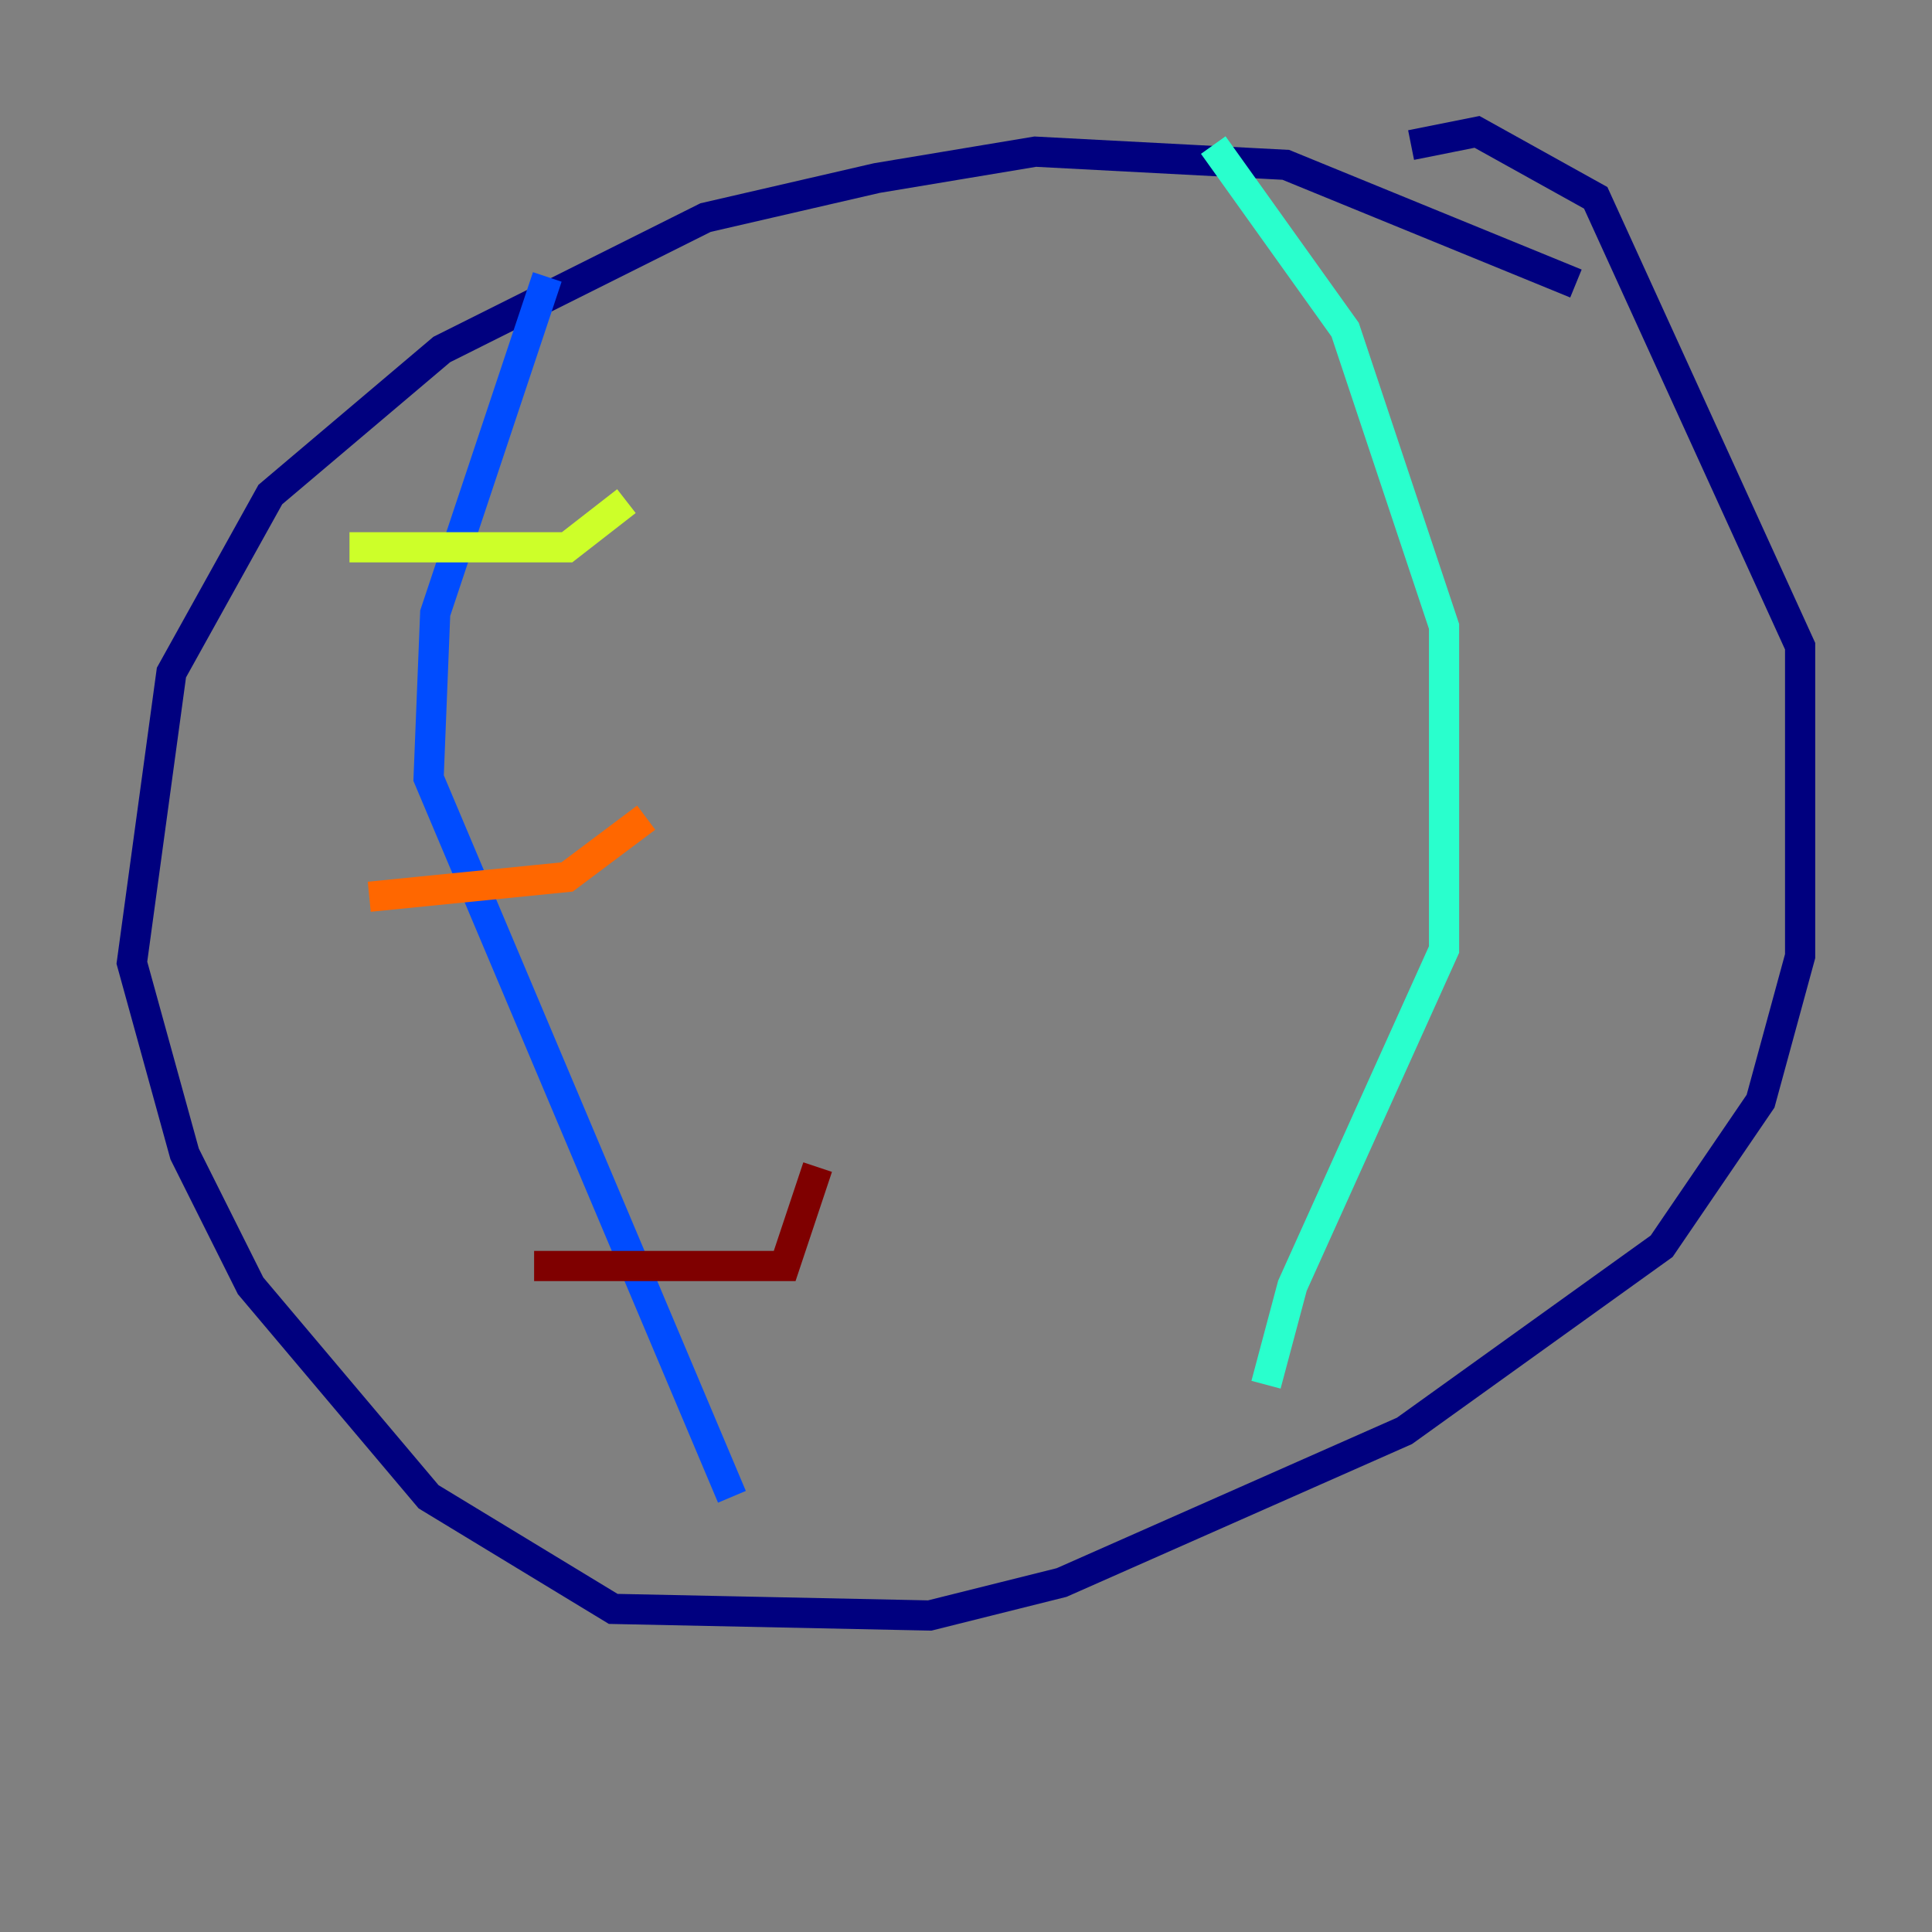 <?xml version="1.0" encoding="utf-8" ?>
<svg baseProfile="tiny" height="128" version="1.2" viewBox="0,0,128,128" width="128" xmlns="http://www.w3.org/2000/svg" xmlns:ev="http://www.w3.org/2001/xml-events" xmlns:xlink="http://www.w3.org/1999/xlink"><rect x="0" y="0" width="128" height="128" fill="#808080" stroke="none"/><defs /><polyline fill="none" points="104.41,18.785 85.188,10.921 68.587,10.048 58.102,11.795 46.744,14.416 29.27,23.154 17.911,32.764 11.358,44.56 8.737,63.782 12.232,76.451 16.601,85.188 28.396,99.167 40.628,106.594 61.597,107.031 70.335,104.846 93.051,94.799 110.089,82.567 116.642,72.956 119.263,63.345 119.263,42.812 105.72,13.106 97.857,8.737 93.488,9.611" stroke="#00007f" stroke-width="2" /><polyline fill="none" points="36.259,18.348 28.833,40.628 28.396,51.55 48.492,99.167" stroke="#004cff" stroke-width="2" /><polyline fill="none" points="80.382,9.611 89.12,21.843 95.672,41.502 95.672,62.908 85.625,85.188 83.877,91.741" stroke="#29ffcd" stroke-width="2" /><polyline fill="none" points="23.154,36.259 37.57,36.259 41.502,33.201" stroke="#cdff29" stroke-width="2" /><polyline fill="none" points="24.464,59.413 37.57,58.102 42.812,54.171" stroke="#ff6700" stroke-width="2" /><polyline fill="none" points="35.386,83.877 51.986,83.877 54.171,77.324" stroke="#7f0000" stroke-width="2" /></svg>